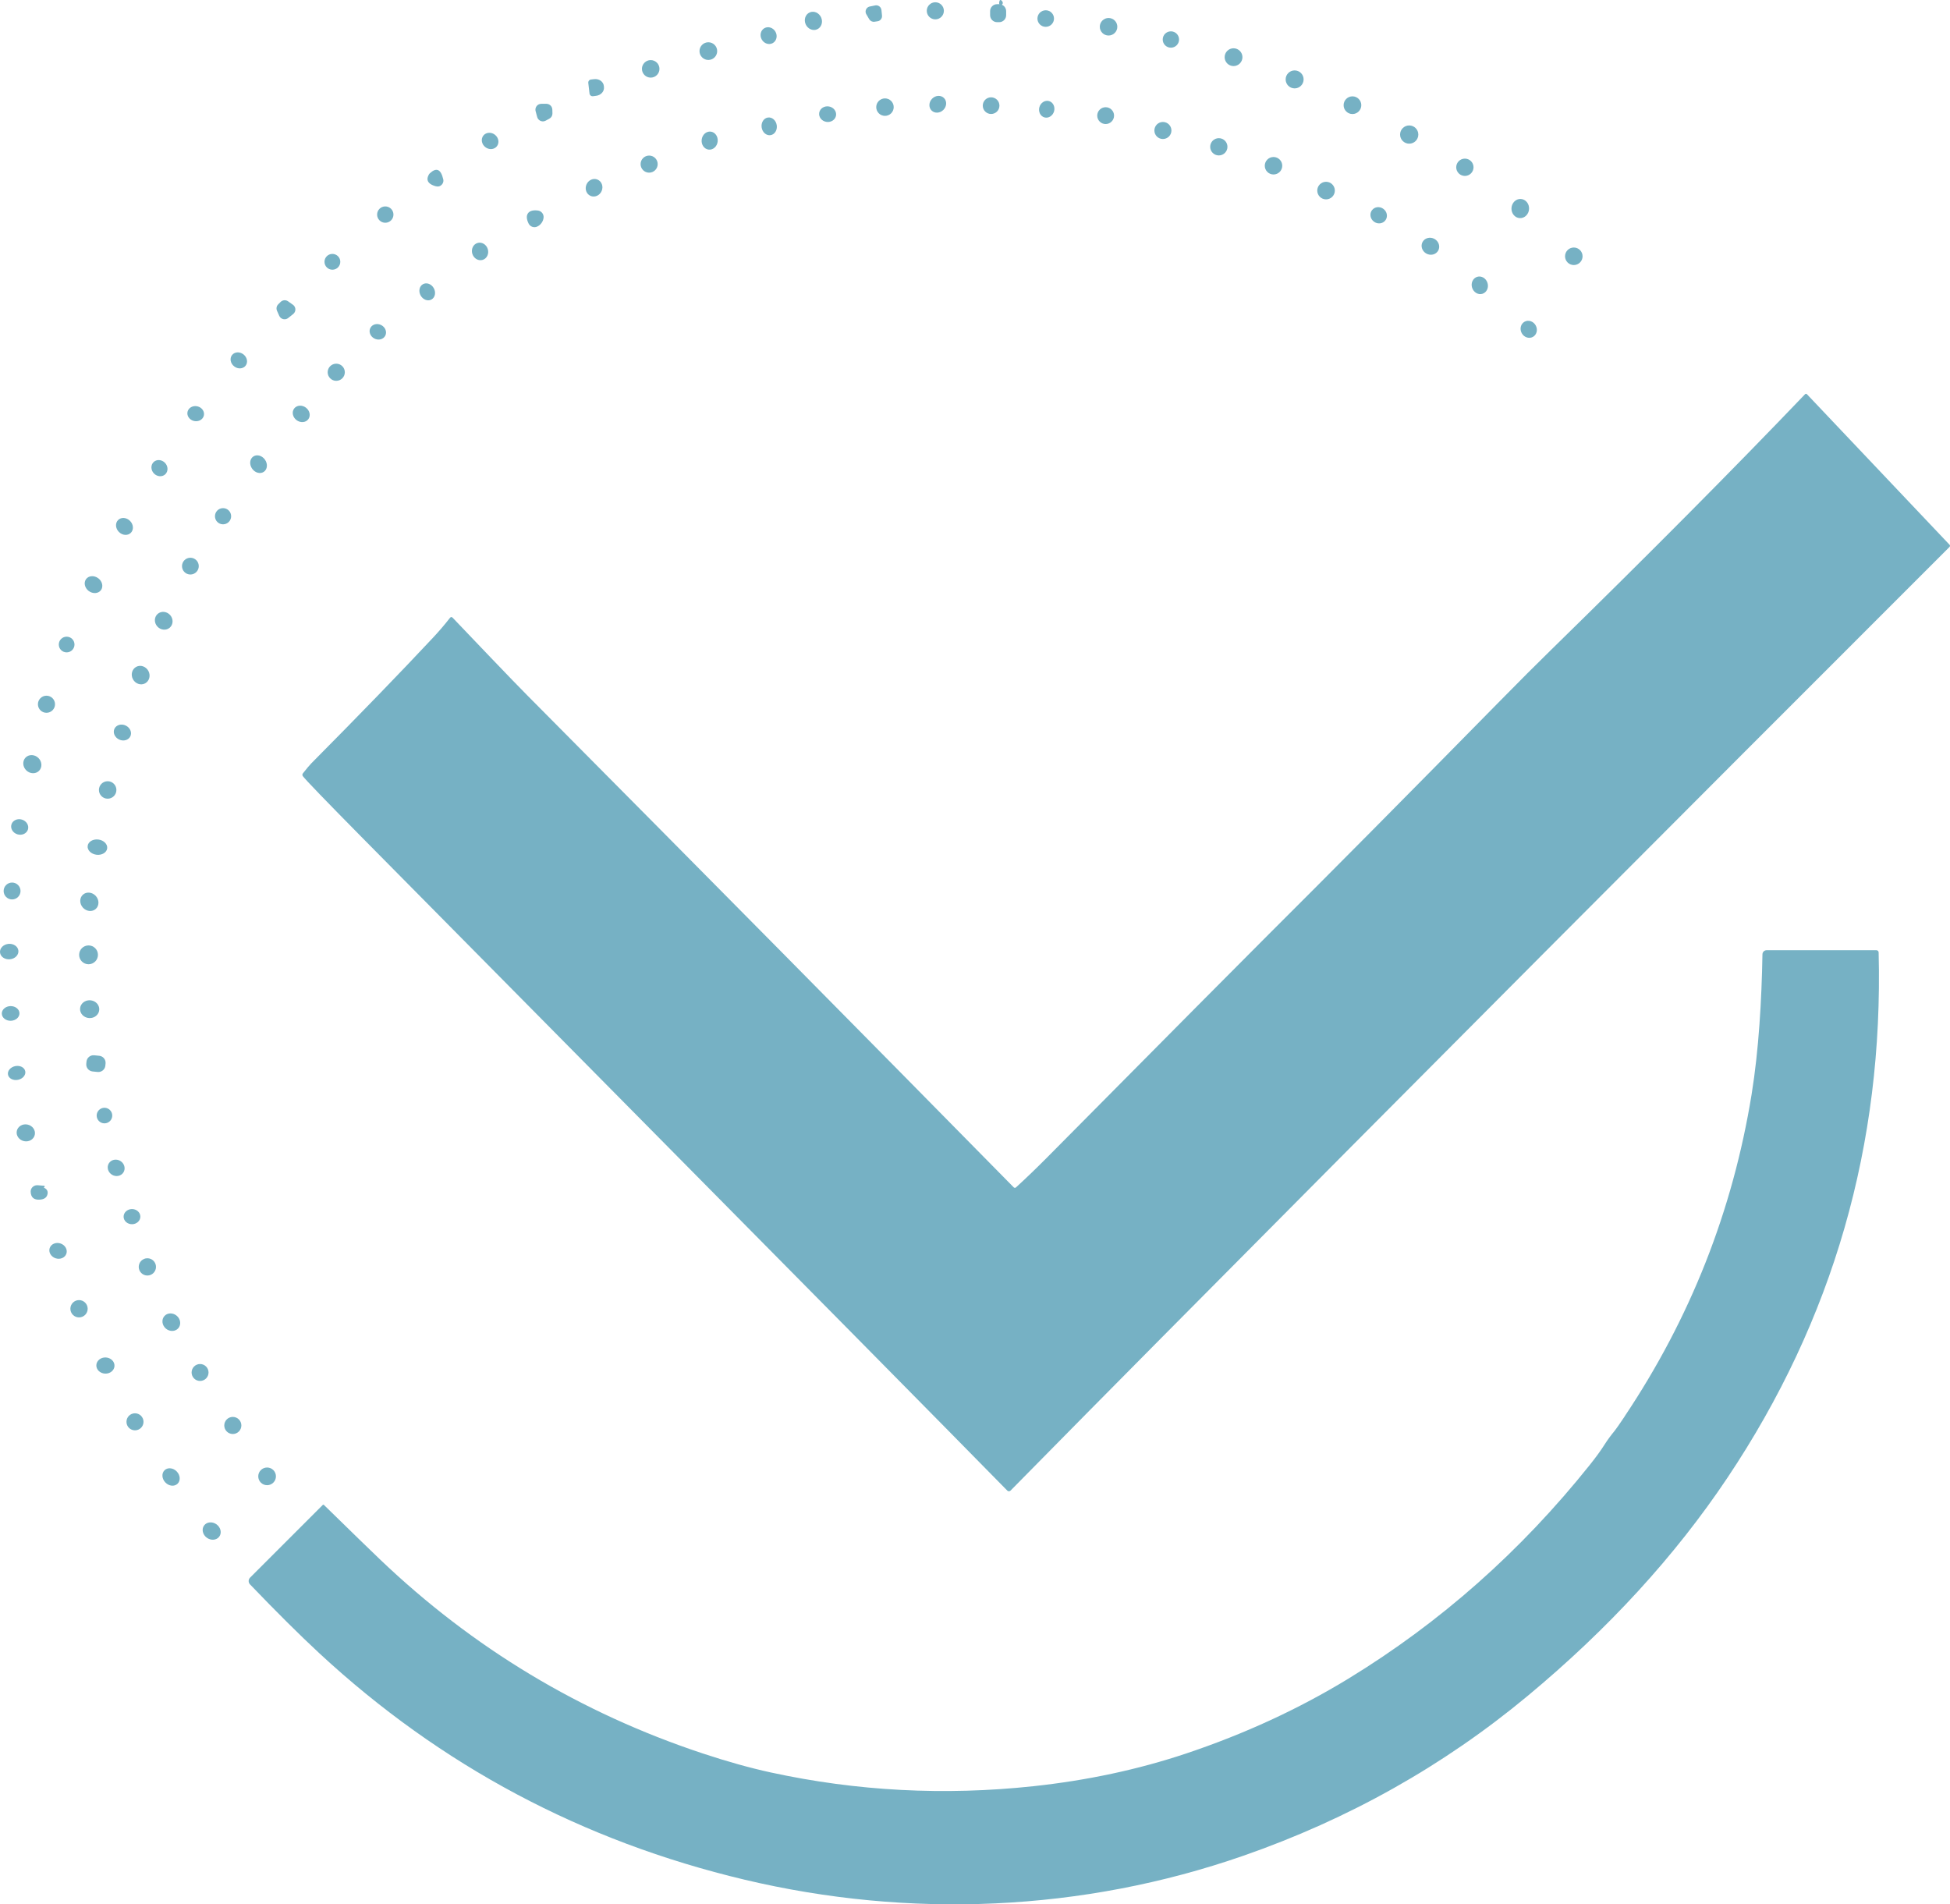 <svg xmlns="http://www.w3.org/2000/svg" id="Layer_2" data-name="Layer 2" viewBox="0 0 723 706.04"><defs><style>      .cls-1 {        fill: #76b1c4;        stroke-width: 0px;      }    </style></defs><g id="Layer_1-2" data-name="Layer 1"><path class="cls-1" d="M373.05,5.63c0,1.43-1.16,2.59-2.59,2.59h-.77c-1.43,0-2.59-1.17-2.59-2.6h0s0-1.48,0-1.48c0-1.43,1.16-2.59,2.59-2.59h.77c1.43,0,2.59,1.17,2.59,2.6h0s0,1.48,0,1.48Z"></path><path class="cls-1" d="M349.96,4.01c0,1.75-1.42,3.17-3.17,3.17-1.75,0-3.17-1.42-3.17-3.17s1.42-3.17,3.17-3.17c1.75,0,3.17,1.42,3.17,3.17Z"></path><path class="cls-1" d="M390.79,6.88c0,1.69-1.37,3.07-3.07,3.07h0c-1.69,0-3.07-1.37-3.07-3.07h0c0-1.69,1.37-3.07,3.07-3.07h0c1.69,0,3.07,1.37,3.07,3.07h0Z"></path><path class="cls-1" d="M326.81,3.7l.21,2.09c.1,1.03-.63,1.96-1.65,2.1l-1.15.17c-.77.11-1.53-.26-1.93-.92l-1.08-1.84c-.55-.91-.25-2.1.66-2.65.19-.11.39-.19.6-.23l2.03-.41c1.04-.21,2.06.47,2.27,1.51.01.06.02.12.03.18Z"></path><path class="cls-1" d="M370.64.2c.06-.16.23-.24.39-.18,0,0,.01,0,.02,0,.29.11.52.37.69.75.16.35.05.69-.32,1.02-.22.2-.56.19-.77-.03-.03-.03-.06-.07-.08-.11-.18-.34-.15-.83.07-1.45Z"></path><path class="cls-1" d="M302.97,10.87c-1.58.7-3.48-.13-4.25-1.86-.77-1.73-.1-3.7,1.48-4.4h0c1.58-.7,3.48.13,4.25,1.86h0c.77,1.73.1,3.7-1.48,4.4t0,0Z"></path><path class="cls-1" d="M414.27,9.92c0,1.8-1.46,3.25-3.25,3.25-1.8,0-3.25-1.46-3.25-3.25s1.46-3.25,3.25-3.25c1.8,0,3.25,1.46,3.25,3.25Z"></path><path class="cls-1" d="M286.51,15.98c-1.41.78-3.24.17-4.09-1.36h0c-.85-1.53-.39-3.41,1.02-4.19,0,0,0,0,0,0,1.41-.78,3.24-.17,4.09,1.36h0c.85,1.53.39,3.41-1.02,4.19,0,0,0,0,0,0Z"></path><path class="cls-1" d="M437.16,14.65c0,1.67-1.35,3.03-3.03,3.03h0c-1.67,0-3.03-1.35-3.03-3.03h0c0-1.67,1.35-3.03,3.03-3.03h0c1.67,0,3.03,1.35,3.03,3.03h0Z"></path><path class="cls-1" d="M265.91,18.95c0,1.81-1.47,3.28-3.28,3.28h0c-1.81,0-3.28-1.47-3.28-3.28s1.47-3.28,3.28-3.28,3.28,1.47,3.28,3.28h0Z"></path><path class="cls-1" d="M460.66,21.2c0,1.82-1.48,3.3-3.3,3.3s-3.3-1.48-3.3-3.3,1.48-3.3,3.3-3.3,3.3,1.48,3.3,3.3Z"></path><path class="cls-1" d="M244.51,25.53c0,1.8-1.46,3.25-3.25,3.25h0c-1.8,0-3.25-1.46-3.25-3.25s1.46-3.25,3.25-3.25c1.8,0,3.25,1.46,3.25,3.25h0Z"></path><path class="cls-1" d="M483.34,29.44c0,1.84-1.49,3.33-3.33,3.33h0c-1.84,0-3.33-1.49-3.33-3.33s1.49-3.33,3.33-3.33,3.33,1.49,3.33,3.33h0Z"></path><path class="cls-1" d="M218.12,30.75c-.07-.64.39-1.21,1.03-1.28,0,0,0,0,0,0l1.16-.13c1.79-.21,3.39.91,3.58,2.51,0,0,0,0,0,0l.04.42c.18,1.59-1.12,3.04-2.91,3.25l-1.16.15c-.64.08-1.22-.38-1.29-1.02,0,0,0,0,0-.01l-.45-3.88Z"></path><path class="cls-1" d="M345.4,40.97c-1.15-1.15-1.06-3.11.21-4.39,1.27-1.28,3.24-1.39,4.39-.24,1.15,1.15,1.06,3.11-.21,4.39-1.27,1.28-3.24,1.39-4.39.24Z"></path><path class="cls-1" d="M504.73,39c0,1.81-1.47,3.28-3.28,3.28s-3.28-1.47-3.28-3.28h0c0-1.81,1.47-3.28,3.28-3.28h0c1.81,0,3.28,1.47,3.28,3.28Z"></path><path class="cls-1" d="M370.56,39.17c0,1.71-1.38,3.09-3.09,3.09h0c-1.71,0-3.09-1.38-3.09-3.09h0c0-1.71,1.38-3.09,3.09-3.09h0c1.71,0,3.09,1.38,3.09,3.09Z"></path><path class="cls-1" d="M331.36,39.72c0,1.79-1.45,3.24-3.24,3.24s-3.24-1.45-3.24-3.24h0c0-1.79,1.45-3.24,3.24-3.24h0c1.79,0,3.24,1.45,3.24,3.24Z"></path><path class="cls-1" d="M387.25,43.53c-1.5-.42-2.34-2.12-1.88-3.79,0,0,0,0,0,0,.47-1.67,2.07-2.69,3.57-2.27,1.5.42,2.34,2.12,1.88,3.79h0c-.47,1.67-2.07,2.69-3.57,2.27Z"></path><path class="cls-1" d="M204.79,40.62l.04,1.4c.03.82-.41,1.59-1.14,1.98l-1.37.74c-1.06.57-2.38.18-2.96-.88-.08-.15-.14-.31-.19-.47l-.58-2.17c-.31-1.16.39-2.36,1.55-2.66.19-.05.38-.07.57-.07h1.92c1.17.03,2.12.96,2.15,2.13Z"></path><path class="cls-1" d="M309.97,42.85c-.27,1.58-1.88,2.62-3.6,2.33-1.72-.29-2.9-1.8-2.63-3.38.27-1.58,1.88-2.62,3.6-2.33,1.72.29,2.9,1.8,2.63,3.38Z"></path><path class="cls-1" d="M413.06,42.87c0,1.72-1.4,3.12-3.12,3.12h0c-1.72,0-3.12-1.4-3.12-3.12s1.4-3.12,3.12-3.12c1.72,0,3.12,1.4,3.12,3.12h0Z"></path><path class="cls-1" d="M285.69,50.11c-1.54.24-3.02-1.03-3.29-2.84h0c-.28-1.8.75-3.46,2.3-3.69,1.54-.24,3.02,1.03,3.29,2.84h0c.28,1.8-.75,3.46-2.3,3.69Z"></path><path class="cls-1" d="M434.33,48.38c0,1.74-1.41,3.16-3.16,3.16s-3.16-1.41-3.16-3.16h0c0-1.74,1.41-3.16,3.16-3.16h0c1.74,0,3.16,1.41,3.16,3.16Z"></path><path class="cls-1" d="M525.87,49.89c0,1.87-1.51,3.38-3.38,3.38s-3.38-1.51-3.38-3.38,1.51-3.38,3.38-3.38,3.38,1.51,3.38,3.38Z"></path><path class="cls-1" d="M262.74,55.47c-1.64-.19-2.79-1.84-2.58-3.68,0,0,0,0,0,0,.21-1.84,1.71-3.18,3.35-2.99,1.64.19,2.79,1.84,2.58,3.68h0c-.21,1.84-1.71,3.18-3.35,2.99Z"></path><path class="cls-1" d="M184.22,54.25c-1,1.25-2.93,1.38-4.31.28-1.38-1.1-1.69-3.01-.69-4.27,1-1.25,2.93-1.38,4.31-.28,1.38,1.1,1.69,3.01.69,4.27Z"></path><path class="cls-1" d="M455.1,54.43c0,1.77-1.43,3.2-3.2,3.2s-3.2-1.43-3.2-3.2h0c0-1.77,1.43-3.2,3.2-3.2h0c1.77,0,3.2,1.43,3.2,3.2Z"></path><path class="cls-1" d="M243.85,60.85c0,1.75-1.42,3.17-3.17,3.17h0c-1.75,0-3.17-1.42-3.17-3.17s1.42-3.17,3.17-3.17c1.75,0,3.17,1.42,3.17,3.17h0Z"></path><path class="cls-1" d="M475.42,61.45c0,1.79-1.45,3.24-3.24,3.24s-3.24-1.45-3.24-3.24h0c0-1.79,1.45-3.24,3.24-3.24h0c1.79,0,3.24,1.45,3.24,3.24Z"></path><path class="cls-1" d="M546.34,62.02c0,1.77-1.44,3.21-3.21,3.21-1.77,0-3.21-1.44-3.21-3.21s1.44-3.21,3.21-3.21c1.77,0,3.21,1.44,3.21,3.21Z"></path><path class="cls-1" d="M163.09,68.99c-.54.26-1.29.2-2.26-.16-2.3-.85-2.9-2.24-1.8-4.16.09-.15.2-.29.33-.41,2.47-2.29,4.13-1.54,4.99,2.26.23.98-.3,2.01-1.27,2.47Z"></path><path class="cls-1" d="M218.98,72.64c-1.56-.66-2.25-2.55-1.54-4.22,0,0,0,0,0,0,.71-1.67,2.54-2.5,4.1-1.84t0,0c1.56.66,2.25,2.55,1.54,4.22,0,0,0,0,0,0-.71,1.67-2.54,2.5-4.1,1.84h0Z"></path><path class="cls-1" d="M494.92,70.66c0,1.8-1.46,3.26-3.26,3.26h0c-1.8,0-3.26-1.46-3.26-3.26h0c0-1.8,1.46-3.26,3.26-3.26h0c1.8,0,3.26,1.46,3.26,3.26h0Z"></path><path class="cls-1" d="M563.47,80.87c-1.8-.1-3.17-1.77-3.06-3.73.11-1.96,1.66-3.47,3.46-3.37h0c1.8.1,3.17,1.77,3.06,3.73-.11,1.96-1.66,3.47-3.46,3.37h0Z"></path><path class="cls-1" d="M145.88,79.56c0,1.67-1.35,3.03-3.03,3.03-1.67,0-3.03-1.35-3.03-3.03h0c0-1.67,1.35-3.03,3.03-3.03h0c1.67,0,3.03,1.35,3.03,3.03Z"></path><path class="cls-1" d="M513.66,81.69c-.98,1.3-2.89,1.52-4.26.48-1.38-1.03-1.7-2.93-.72-4.23,0,0,0,0,0,0,.98-1.3,2.89-1.52,4.26-.48,1.38,1.03,1.7,2.93.72,4.23h0Z"></path><path class="cls-1" d="M200.78,82.67c-.42.59-.95,1.04-1.59,1.33-1.21.57-2.65.05-3.22-1.15-.78-1.62-.85-2.88-.21-3.78.64-.89,1.86-1.23,3.65-1.02,1.32.15,2.28,1.35,2.13,2.68-.08.7-.33,1.34-.75,1.93Z"></path><path class="cls-1" d="M533.25,92.9c-.83,1.5-2.8,2-4.4,1.12-1.6-.89-2.23-2.82-1.4-4.32.83-1.5,2.8-2,4.4-1.12s2.23,2.82,1.4,4.32Z"></path><path class="cls-1" d="M178.97,96.35c-1.58.5-3.3-.5-3.84-2.23-.54-1.73.3-3.53,1.88-4.02,1.58-.5,3.3.5,3.84,2.23.54,1.73-.3,3.53-1.88,4.02Z"></path><path class="cls-1" d="M586.77,95.02c0,1.8-1.46,3.25-3.25,3.25-1.8,0-3.25-1.46-3.25-3.25h0c0-1.8,1.46-3.25,3.25-3.25h0c1.8,0,3.25,1.46,3.25,3.25Z"></path><path class="cls-1" d="M126.17,97.07c0,1.62-1.31,2.93-2.93,2.93h0c-1.62,0-2.93-1.31-2.93-2.93h0c0-1.62,1.31-2.93,2.93-2.93h0c1.62,0,2.93,1.31,2.93,2.93h0Z"></path><path class="cls-1" d="M123.2,95.96c.12-.16.36-.19.52-.07.04.03.07.06.1.11.38.62.28,1.22-.29,1.8-.22.23-.59.24-.83,0-.1-.1-.17-.24-.18-.39-.03-.38.2-.86.67-1.45Z"></path><path class="cls-1" d="M549.67,108.92c-1.57.5-3.29-.49-3.85-2.22-.56-1.73.27-3.54,1.84-4.05s3.29.49,3.85,2.22h0c.56,1.73-.27,3.54-1.84,4.05h0Z"></path><path class="cls-1" d="M159.99,111.04c-1.34.75-3.14.1-4.02-1.47,0,0,0,0,0,0-.88-1.57-.5-3.45.84-4.2t0,0c1.34-.75,3.14-.1,4.02,1.47h0c.88,1.57.5,3.45-.84,4.2,0,0,0,0,0,0Z"></path><path class="cls-1" d="M108.71,116.43l-1.86,1.48c-.93.74-2.28.59-3.03-.34-.12-.15-.21-.31-.29-.48l-.82-1.86c-.36-.81-.19-1.76.44-2.39l.89-.89c.74-.74,1.91-.84,2.76-.24l1.81,1.28c.97.69,1.2,2.03.51,3-.12.16-.25.31-.41.43Z"></path><path class="cls-1" d="M568.35,124.91c-1.43.79-3.29.17-4.14-1.39h0c-.85-1.55-.39-3.45,1.05-4.24,1.43-.79,3.29-.17,4.14,1.39h0c.85,1.55.39,3.45-1.05,4.24Z"></path><path class="cls-1" d="M142.84,124.48c-.72,1.37-2.54,1.83-4.06,1.02-1.52-.8-2.17-2.56-1.45-3.93h0c.72-1.37,2.54-1.83,4.06-1.02,1.52.8,2.17,2.56,1.45,3.93,0,0,0,0,0,0Z"></path><path class="cls-1" d="M91.04,135.61c-.97,1.21-2.87,1.31-4.25.2,0,0,0,0,0,0-1.38-1.1-1.71-2.98-.74-4.19.97-1.21,2.87-1.31,4.25-.2,0,0,0,0,0,0,1.38,1.1,1.71,2.98.74,4.19Z"></path><path class="cls-1" d="M127.85,138.02c0,1.76-1.43,3.18-3.18,3.18h0c-1.76,0-3.18-1.43-3.18-3.18h0c0-1.76,1.43-3.18,3.18-3.18h0c1.76,0,3.18,1.43,3.18,3.18h0Z"></path><path class="cls-1" d="M376.72,440.22c3.72-3.4,7.5-7.04,11.35-10.91,46.68-47.09,74.11-74.72,82.29-82.87,22.96-22.87,51.6-51.76,85.91-86.67,7.14-7.26,13.36-13.49,18.68-18.68,36.1-35.31,67.52-66.93,94.26-94.88.26-.27.53-.27.79,0l52.83,55.76c.22.23.21.59-.01.82-102.33,102.24-199.73,199.97-292.18,293.22-16.83,16.97-35.49,35.85-55.97,56.66-.32.33-.85.33-1.18.01,0,0,0,0-.01-.01-22.44-22.88-75.17-76.27-158.18-160.17-26.89-27.18-53.77-54.36-80.64-81.55-13.81-13.99-21.27-21.71-22.37-23.18-.23-.3-.23-.73.01-1.03,1.54-1.94,2.61-3.2,3.2-3.79,17.86-18,32.92-33.55,45.18-46.66,2.15-2.3,4.2-4.7,6.14-7.19.33-.41.67-.43,1.03-.05.78.83,5.45,5.72,14.02,14.68,6.25,6.53,10.87,11.31,13.89,14.35,65.09,65.56,125.12,126.27,180.08,182.13.23.25.62.26.87.03Z"></path><path class="cls-1" d="M114.29,155.46c-.98,1.27-2.93,1.39-4.37.29-1.44-1.11-1.82-3.03-.84-4.3t0,0c.98-1.27,2.93-1.39,4.37-.29,1.44,1.11,1.82,3.03.84,4.3,0,0,0,0,0,0Z"></path><path class="cls-1" d="M75.59,154.06c-.34,1.5-1.97,2.41-3.65,2.03,0,0,0,0,0,0-1.67-.38-2.75-1.91-2.41-3.41.34-1.5,1.97-2.41,3.65-2.03,0,0,0,0,0,0,1.67.38,2.75,1.91,2.41,3.41Z"></path><path class="cls-1" d="M97.84,174.92c-1.31.92-3.27.41-4.36-1.15-1.1-1.56-.92-3.57.4-4.49h0c1.31-.92,3.27-.41,4.36,1.15h0c1.1,1.56.92,3.57-.4,4.49Z"></path><path class="cls-1" d="M61.29,175.84c-1.13,1.08-3.02.95-4.22-.3h0c-1.19-1.25-1.24-3.14-.11-4.23,1.13-1.08,3.02-.95,4.22.3h0c1.19,1.25,1.24,3.14.11,4.23Z"></path><path class="cls-1" d="M60.54,173.63c0,.57-.46,1.03-1.03,1.03h0c-.57,0-1.03-.46-1.03-1.03h0c0-.57.46-1.03,1.03-1.03s1.03.46,1.03,1.03Z"></path><path class="cls-1" d="M85.7,191.4c0,1.66-1.34,3-3,3s-3-1.34-3-3,1.34-3,3-3,3,1.34,3,3h0Z"></path><path class="cls-1" d="M48.5,197.56c-1.14,1.13-3.12.98-4.42-.34-1.3-1.31-1.42-3.29-.28-4.42,1.14-1.13,3.12-.98,4.42.34,1.3,1.31,1.42,3.29.28,4.42Z"></path><path class="cls-1" d="M73.7,209.9c0,1.71-1.39,3.11-3.11,3.11s-3.11-1.39-3.11-3.11,1.39-3.11,3.11-3.11h0c1.71,0,3.11,1.39,3.11,3.11Z"></path><path class="cls-1" d="M37.41,218.83c-.98,1.3-3,1.42-4.52.28h0c-1.51-1.14-1.94-3.12-.96-4.42.98-1.3,3-1.42,4.52-.28,0,0,0,0,0,0,1.51,1.14,1.94,3.12.96,4.42Z"></path><path class="cls-1" d="M62.97,232.69c-1.31,1.17-3.39.99-4.64-.41t0,0c-1.25-1.4-1.2-3.48.11-4.65,1.31-1.17,3.39-.99,4.64.41h0c1.25,1.4,1.2,3.48-.11,4.65Z"></path><path class="cls-1" d="M27.62,238.97c0,1.61-1.3,2.91-2.91,2.91s-2.91-1.3-2.91-2.91,1.3-2.91,2.91-2.91h0c1.61,0,2.91,1.3,2.91,2.91h0Z"></path><path class="cls-1" d="M53.8,253.37c-1.58.85-3.6.16-4.51-1.53-.91-1.69-.36-3.75,1.22-4.6,1.58-.85,3.6-.16,4.51,1.53.91,1.69.36,3.75-1.22,4.6Z"></path><path class="cls-1" d="M20.4,261.11c0,1.75-1.42,3.17-3.17,3.17s-3.17-1.42-3.17-3.17h0c0-1.75,1.42-3.17,3.17-3.17h0c1.75,0,3.17,1.42,3.17,3.17Z"></path><path class="cls-1" d="M48.33,273c-.68,1.43-2.55,1.96-4.18,1.18-1.63-.78-2.39-2.56-1.71-3.99,0,0,0,0,0,0,.68-1.43,2.55-1.96,4.18-1.18,1.63.78,2.39,2.56,1.71,3.99,0,0,0,0,0,0Z"></path><path class="cls-1" d="M14.48,285.79c-1.25,1.26-3.37,1.18-4.75-.18-1.37-1.36-1.48-3.48-.23-4.75,1.25-1.26,3.37-1.18,4.75.18,1.37,1.36,1.48,3.48.23,4.75Z"></path><path class="cls-1" d="M43.16,292.89c0,1.79-1.45,3.24-3.24,3.24h0c-1.79,0-3.24-1.45-3.24-3.24h0c0-1.79,1.45-3.24,3.24-3.24s3.24,1.45,3.24,3.24Z"></path><path class="cls-1" d="M10.36,307.54c-.46,1.51-2.2,2.31-3.89,1.8s-2.69-2.15-2.23-3.66c.46-1.51,2.2-2.31,3.89-1.8s2.69,2.15,2.23,3.66h0Z"></path><path class="cls-1" d="M39.74,314.54c-.19,1.56-1.97,2.62-3.97,2.37-2-.25-3.46-1.71-3.27-3.27.19-1.56,1.97-2.62,3.97-2.37,2,.25,3.46,1.71,3.27,3.27Z"></path><path class="cls-1" d="M7.61,330.35c0,1.73-1.4,3.13-3.13,3.13s-3.13-1.4-3.13-3.13,1.4-3.13,3.13-3.13,3.13,1.4,3.13,3.13Z"></path><path class="cls-1" d="M35.53,336.98c-1.31,1.2-3.45,1-4.78-.45h0c-1.32-1.45-1.33-3.6-.02-4.8,1.31-1.2,3.45-1,4.78.45h0c1.32,1.45,1.33,3.6.02,4.8Z"></path><path class="cls-1" d="M6.82,352.49c.15,1.58-1.25,3-3.13,3.18-1.88.18-3.53-.95-3.68-2.53,0,0,0,0,0,0-.15-1.58,1.25-3,3.13-3.18,1.88-.18,3.53.95,3.68,2.53h0Z"></path><path class="cls-1" d="M36.32,354.02c0,1.93-1.56,3.49-3.49,3.49h0c-1.93,0-3.49-1.56-3.49-3.49h0c0-1.93,1.56-3.49,3.49-3.49s3.49,1.56,3.49,3.49Z"></path><path class="cls-1" d="M602.32,525.21c24.4-36.45,40.11-76.26,47.12-119.43,2.67-16.5,3.73-34.99,4.02-51.95.01-.84.7-1.52,1.55-1.52h40.71c.44,0,.8.35.82.79,1.81,71.31-16.88,136.25-56.08,194.83-19.42,29.03-44.11,55.98-74.07,80.87-31.2,25.92-66.37,45.68-105.52,59.29-59.53,20.68-123.68,23.36-184.83,8.83-60.11-14.29-112.65-42.26-157.61-83.92-7.28-6.75-15.86-15.27-25.74-25.57-.67-.7-.66-1.8.03-2.5l26.98-26.98c.1-.1.27-.1.37,0,10.24,10.01,17.17,16.75,20.81,20.22,34.5,32.93,74.35,56.9,119.55,71.91,9.14,3.03,17.61,5.4,25.41,7.1,31.87,6.92,64.29,8.62,97.26,5.09,20.01-2.15,38.9-6.19,56.67-12.13,21.7-7.27,41.75-16.52,60.16-27.75,34.09-20.82,63.92-47.22,89.48-79.21,2.33-2.92,4.19-5.48,5.56-7.66,1-1.58,2.24-3.28,3.74-5.1.5-.62,1.7-2.34,3.61-5.18Z"></path><path class="cls-1" d="M36.8,374.41c-.12,1.82-1.82,3.19-3.78,3.05-1.97-.13-3.46-1.72-3.33-3.54.12-1.82,1.82-3.19,3.78-3.05,1.97.13,3.46,1.72,3.33,3.54Z"></path><path class="cls-1" d="M7.22,375.66c.04,1.5-1.39,2.76-3.2,2.81-1.81.05-3.31-1.13-3.35-2.63h0c-.04-1.5,1.39-2.76,3.2-2.81,1.81-.05,3.31,1.13,3.35,2.63Z"></path><path class="cls-1" d="M39.06,395.12c-.15,1.43-1.42,2.47-2.85,2.33l-1.89-.19c-1.43-.15-2.47-1.42-2.33-2.85,0,0,0,0,0,0l.08-.82c.15-1.43,1.42-2.47,2.85-2.33l1.89.19c1.43.15,2.47,1.42,2.33,2.85h0s-.08.82-.08.82Z"></path><path class="cls-1" d="M9.36,397.17c.29,1.4-.92,2.83-2.68,3.19-1.77.36-3.43-.49-3.71-1.89h0c-.29-1.4.92-2.83,2.68-3.19,1.77-.36,3.43.49,3.71,1.89,0,0,0,0,0,0Z"></path><path class="cls-1" d="M41.62,413.61c0,1.6-1.3,2.89-2.89,2.89h0c-1.6,0-2.89-1.3-2.89-2.89s1.3-2.89,2.89-2.89,2.89,1.3,2.89,2.89h0Z"></path><path class="cls-1" d="M12.9,420.73c-.36,1.7-2.14,2.76-3.98,2.37,0,0,0,0,0,0-1.84-.39-3.05-2.08-2.69-3.78,0,0,0,0,0,0,.36-1.7,2.14-2.76,3.98-2.37,0,0,0,0,0,0,1.84.39,3.05,2.08,2.69,3.78h0Z"></path><path class="cls-1" d="M45.79,434.65c-.86,1.41-2.77,1.81-4.27.9-1.5-.91-2.03-2.8-1.17-4.21.86-1.41,2.77-1.81,4.27-.9,1.5.91,2.03,2.8,1.17,4.21Z"></path><path class="cls-1" d="M16.29,440.35c1.05.47,1.5,1.2,1.36,2.21-.2,1.38-1.18,2.13-2.95,2.23-2.13.13-3.24-.84-3.33-2.91-.06-1.29.97-2.38,2.3-2.44.1,0,.19,0,.29,0l2.37.2c.2.02.27.14.21.36-.02.06-.1.15-.25.26-.04.03-.04.05,0,.08Z"></path><path class="cls-1" d="M52.04,451.02c.04,1.55-1.33,2.85-3.04,2.88h0c-1.71.04-3.13-1.19-3.17-2.74h0c-.04-1.55,1.33-2.85,3.04-2.88h0c1.71-.04,3.13,1.19,3.17,2.74h0Z"></path><path class="cls-1" d="M24.62,464.8c-.5,1.52-2.29,2.29-4,1.73-1.71-.56-2.7-2.25-2.2-3.77.5-1.52,2.29-2.29,4-1.73,1.71.56,2.7,2.25,2.2,3.77Z"></path><path class="cls-1" d="M57.84,469.72c0,1.77-1.43,3.2-3.2,3.2s-3.2-1.43-3.2-3.2c0-1.77,1.43-3.2,3.2-3.2h0c1.77,0,3.2,1.43,3.2,3.2h0Z"></path><path class="cls-1" d="M32.51,485.24c0,1.77-1.44,3.21-3.21,3.21s-3.21-1.44-3.21-3.21h0c0-1.77,1.44-3.21,3.21-3.21h0c1.77,0,3.21,1.44,3.21,3.21Z"></path><path class="cls-1" d="M66.11,492.46c-1.13,1.3-3.2,1.35-4.63.12,0,0,0,0,0,0-1.43-1.24-1.67-3.3-.55-4.6s3.2-1.35,4.63-.12c0,0,0,0,0,0,1.43,1.24,1.67,3.3.55,4.6Z"></path><path class="cls-1" d="M42.45,506.46c-.08,1.65-1.65,2.92-3.51,2.83h0c-1.86-.09-3.3-1.51-3.22-3.16h0c.08-1.65,1.65-2.92,3.51-2.83h0c1.86.09,3.3,1.51,3.22,3.16h0Z"></path><path class="cls-1" d="M77.32,508.87c0,1.74-1.41,3.14-3.14,3.14h0c-1.74,0-3.14-1.41-3.14-3.14s1.41-3.14,3.14-3.14,3.14,1.41,3.14,3.14h0Z"></path><path class="cls-1" d="M53.21,527.16c0,1.74-1.41,3.16-3.16,3.16s-3.16-1.41-3.16-3.16,1.41-3.16,3.16-3.16h0c1.74,0,3.16,1.41,3.16,3.16h0Z"></path><path class="cls-1" d="M89.49,528.51c0,1.75-1.42,3.17-3.17,3.17h0c-1.75,0-3.17-1.42-3.17-3.17s1.42-3.17,3.17-3.17,3.17,1.42,3.17,3.17h0Z"></path><path class="cls-1" d="M102.31,547.38c0,1.81-1.47,3.28-3.28,3.28h0c-1.81,0-3.28-1.47-3.28-3.28h0c0-1.81,1.47-3.28,3.28-3.28s3.28,1.47,3.28,3.28Z"></path><path class="cls-1" d="M65.82,550.13c-1.17,1.12-3.2.9-4.52-.49t0,0c-1.32-1.39-1.45-3.42-.27-4.54,0,0,0,0,0,0,1.17-1.12,3.2-.9,4.52.49t0,0c1.32,1.39,1.45,3.42.27,4.54,0,0,0,0,0,0Z"></path><path class="cls-1" d="M81.3,569.72c-1,1.37-3.07,1.55-4.63.41,0,0,0,0,0,0-1.55-1.14-2-3.17-1-4.53,1-1.37,3.07-1.55,4.63-.41h0c1.55,1.14,2,3.17,1,4.53Z"></path></g></svg>